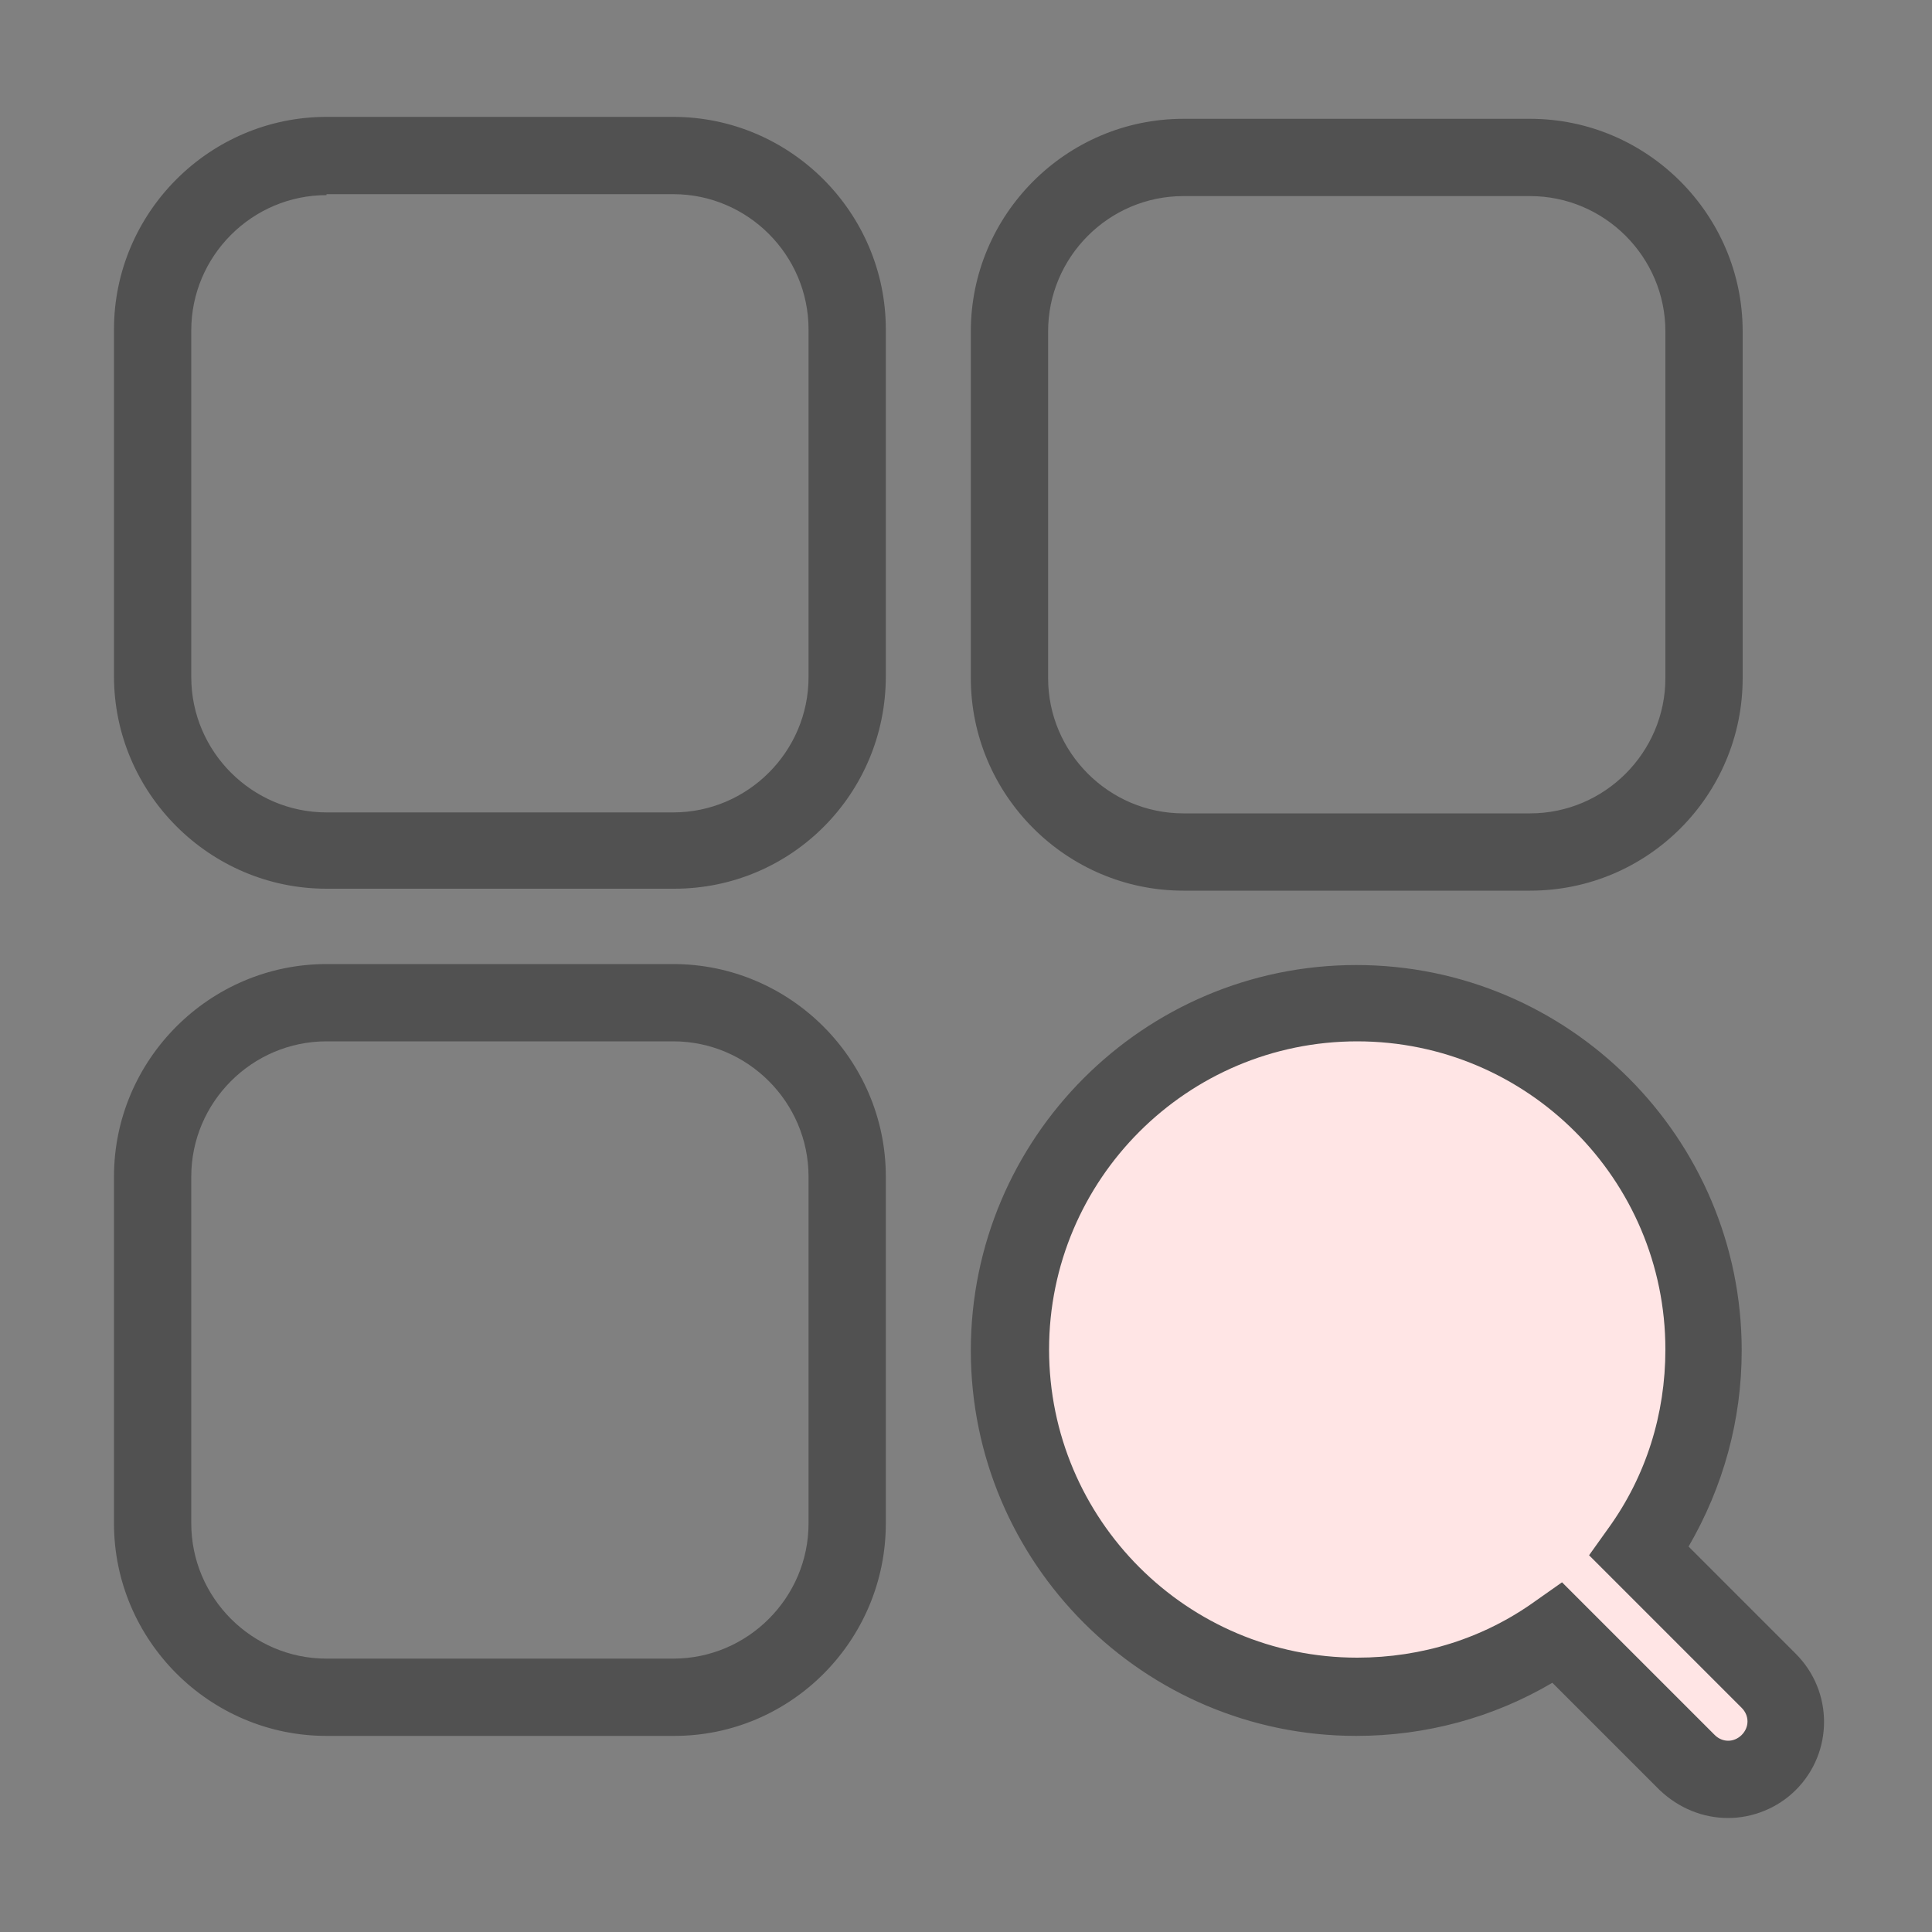 <?xml version="1.0" standalone="no"?><!DOCTYPE svg PUBLIC "-//W3C//DTD SVG 1.1//EN" "http://www.w3.org/Graphics/SVG/1.1/DTD/svg11.dtd"><svg t="1527822804649" class="icon" style="" viewBox="0 0 1024 1024" version="1.1" xmlns="http://www.w3.org/2000/svg" p-id="4453" xmlns:xlink="http://www.w3.org/1999/xlink" width="200" height="200"><rect x="0" y="0" width="1024" height="1024" fill="#808080" stroke="none"/><defs><style type="text/css"></style></defs><path d="M357.376 471.04h-184.32c-61.952 0-112.64-50.688-112.64-112.64V174.592c0-61.952 50.688-112.64 112.64-112.64h183.808c61.952 0 112.64 50.688 112.64 112.64V358.4c0 62.464-50.176 112.64-112.128 112.64z m-184.32-367.616c-39.424 0-71.68 32.256-71.68 71.68v183.808c0 39.424 32.256 71.68 71.68 71.68h183.808c39.424 0 71.68-32.256 71.68-71.68v-184.32c0-39.424-32.256-71.68-71.68-71.68H173.056zM357.376 920.064h-184.32c-61.952 0-112.64-50.688-112.64-112.64v-183.808c0-61.952 50.688-112.64 112.64-112.64h183.808c61.952 0 112.64 50.688 112.64 112.64v183.808c0 61.952-50.176 112.64-112.128 112.64z m-184.32-368.128c-39.424 0-71.68 32.256-71.68 71.68v183.808c0 39.424 32.256 71.68 71.68 71.68h183.808c39.424 0 71.68-32.256 71.68-71.68v-183.808c0-39.424-32.256-71.68-71.68-71.68H173.056zM811.008 472.064h-183.808c-61.952 0-112.64-50.688-112.64-112.64V175.616c0-61.952 50.688-112.64 112.64-112.64h183.808c61.952 0 112.64 50.688 112.64 112.64v183.808c0 61.952-50.176 112.64-112.64 112.64z m-183.808-368.128c-39.424 0-71.68 32.256-71.68 71.68v183.808c0 39.424 32.256 71.68 71.68 71.68h183.808c39.424 0 71.68-32.256 71.68-71.68V175.616c0-39.424-32.256-71.68-71.68-71.68h-183.808zM915.968 963.584c-13.312 0-26.112-5.12-36.352-14.848l-56.832-56.832c-31.232 18.432-67.072 28.16-103.936 28.16-112.64 0-204.288-91.648-204.288-204.288s91.648-204.288 204.288-204.288 204.288 91.648 204.288 204.288c0 36.864-9.728 72.192-28.16 103.936l56.832 56.832c19.968 19.968 19.968 52.224 0 72.192-9.728 9.728-23.04 14.848-35.84 14.848z" fill="#515151" p-id="4454"></path><path d="M827.904 838.656l80.896 80.896c4.096 4.096 10.24 4.096 14.336 0 4.096-4.096 4.096-10.24 0-14.336L842.24 824.32l10.24-14.336c19.968-27.648 30.208-60.416 30.208-94.72 0-90.112-73.216-163.328-163.328-163.328s-163.328 73.216-163.328 163.328 73.216 163.328 163.328 163.328c34.304 0 67.072-10.24 94.72-30.208l13.824-9.728z" fill="#FFE5E5" p-id="4455"></path></svg>